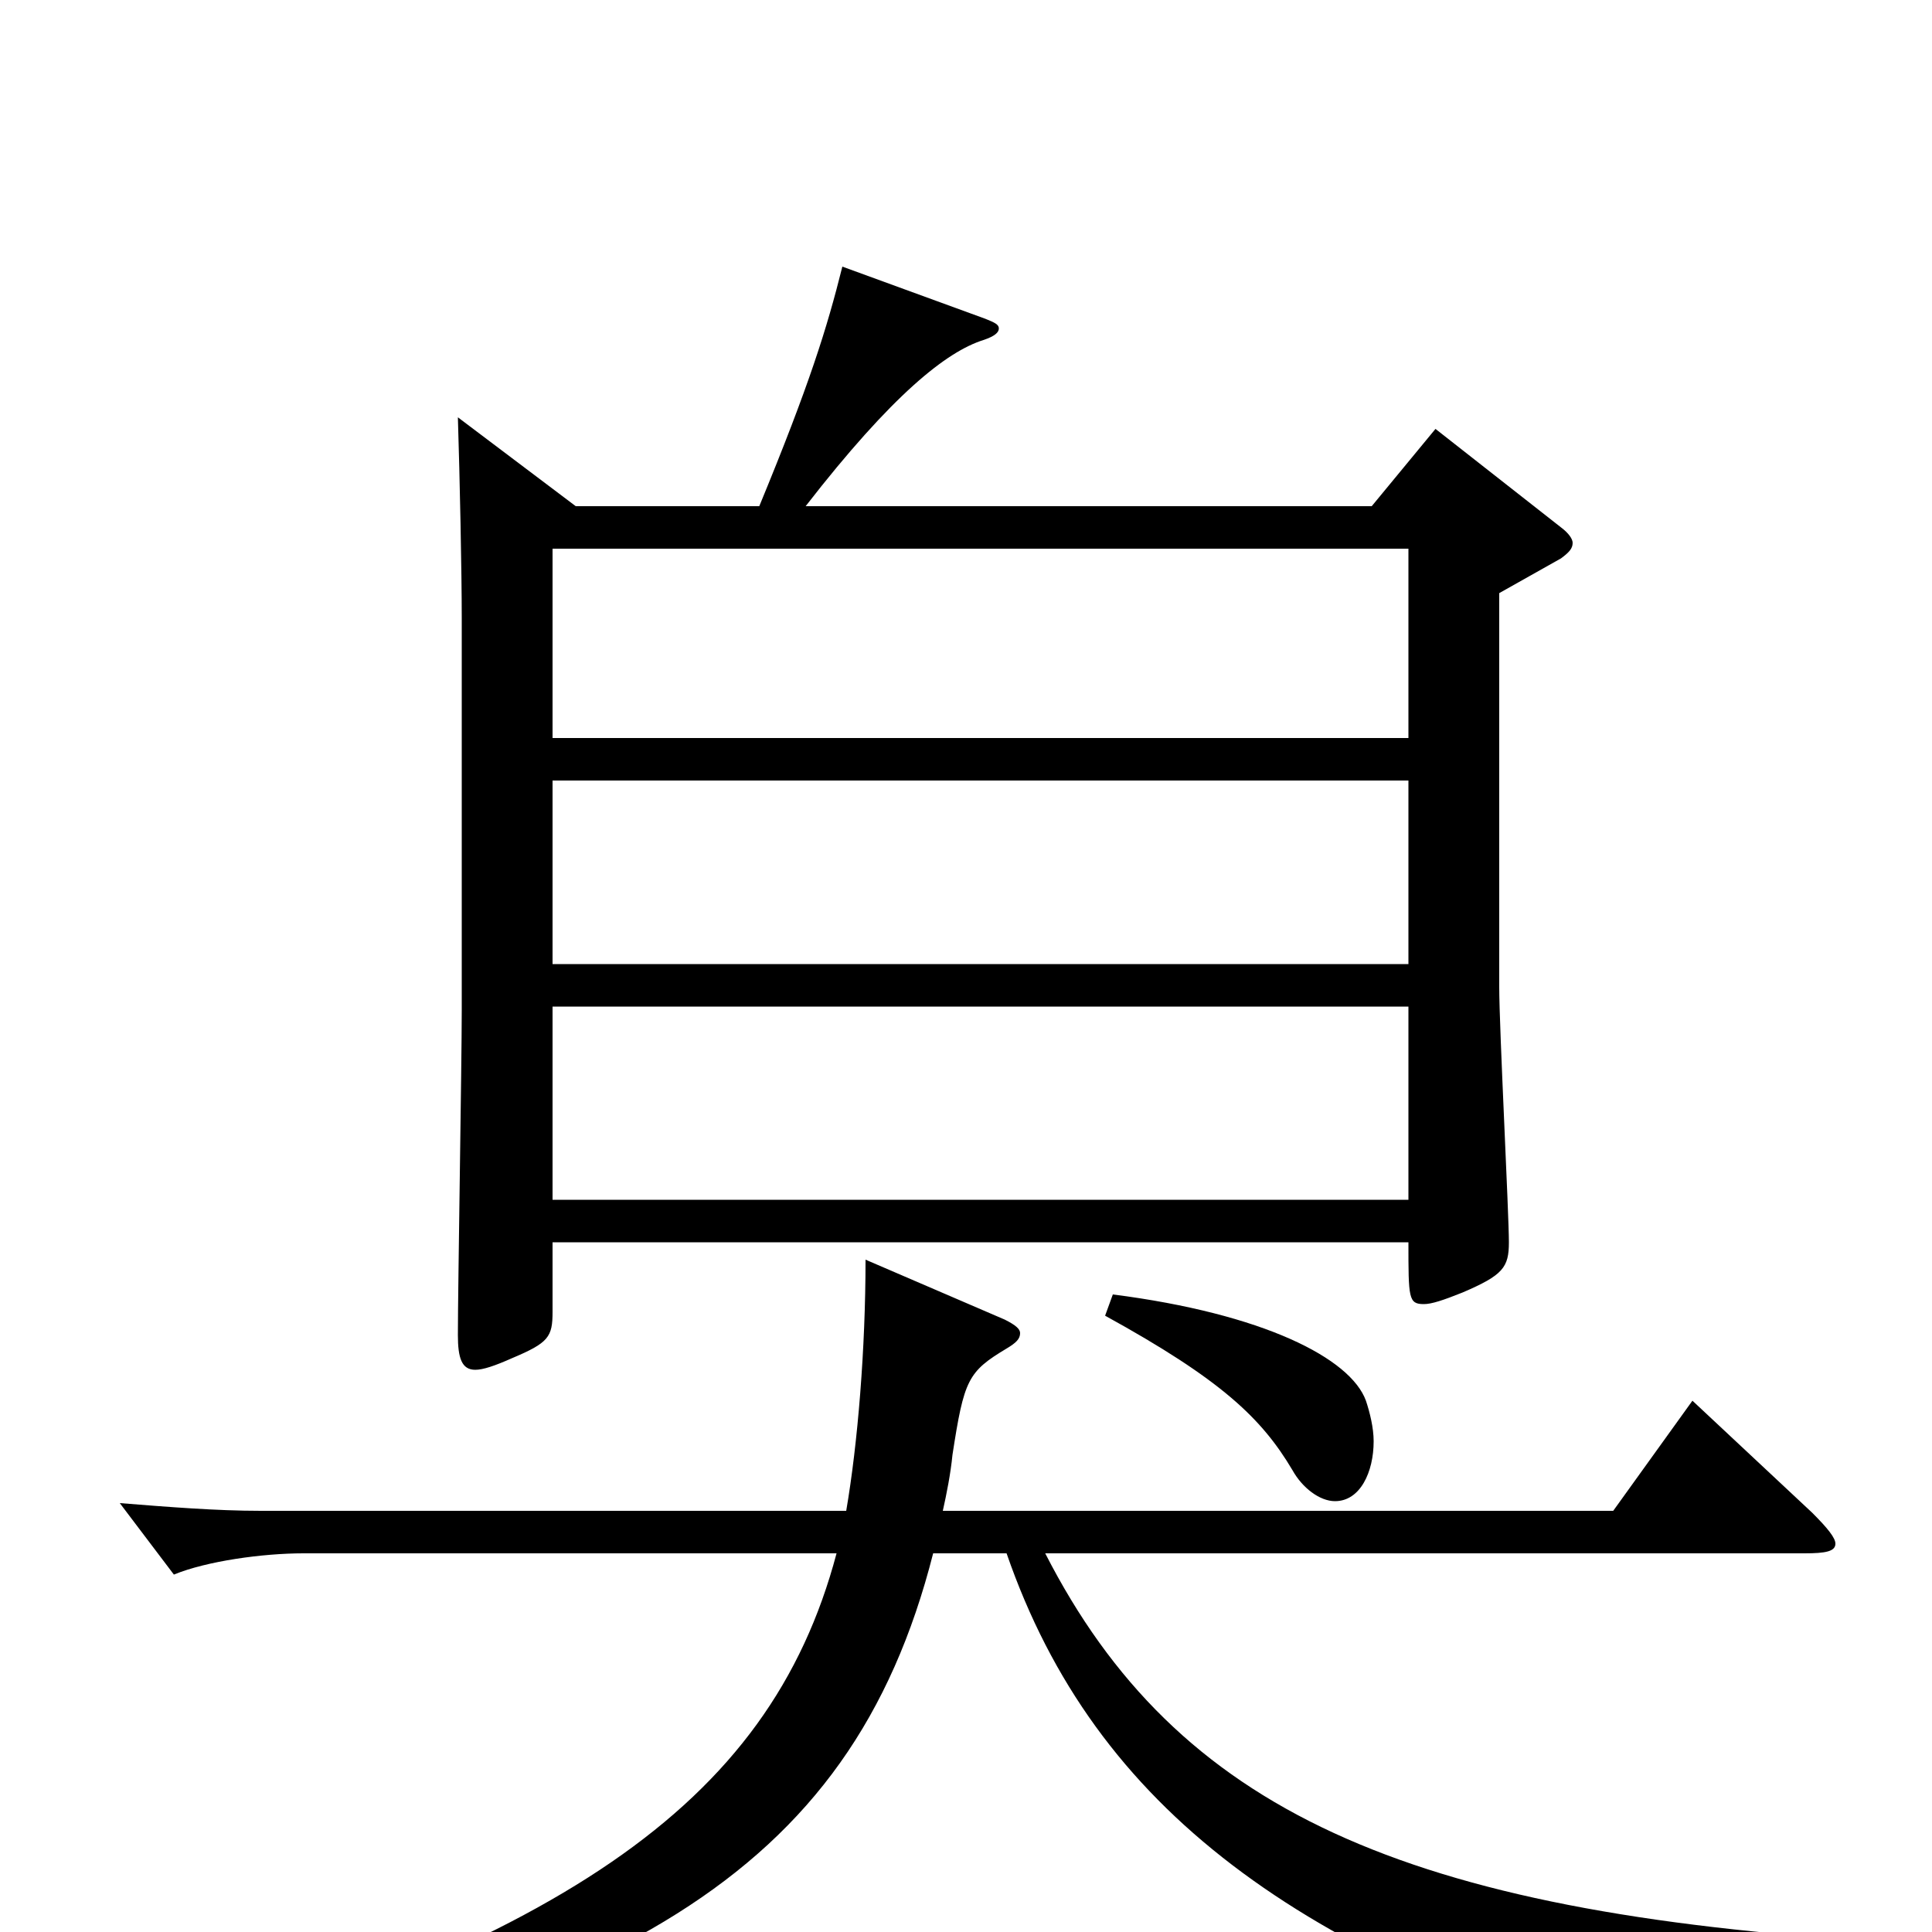 <svg xmlns="http://www.w3.org/2000/svg" viewBox="0 -1000 1000 1000">
	<path fill="#000000" d="M743 -778L710 -738H417C462 -796 490 -818 509 -824C515 -826 517 -828 517 -830C517 -832 515 -833 510 -835L436 -862C428 -830 419 -801 393 -738H298L237 -784C238 -752 239 -704 239 -680V-477C239 -450 237 -333 237 -309C237 -297 239 -291 246 -291C250 -291 256 -293 265 -297C284 -305 286 -308 286 -321V-357H729C729 -328 729 -325 737 -325C741 -325 747 -327 757 -331C778 -340 781 -344 781 -357C781 -372 776 -468 776 -489V-693L808 -711C812 -714 814 -716 814 -719C814 -721 812 -724 808 -727ZM286 -501V-596H729V-501ZM286 -618V-716H729V-618ZM286 -379V-479H729V-379ZM572 -319C632 -286 653 -266 669 -239C674 -230 683 -223 691 -223C704 -223 711 -238 711 -254C711 -261 709 -269 707 -275C699 -297 654 -320 576 -330ZM974 5C727 -10 609 -63 541 -196H934C945 -196 950 -197 950 -201C950 -204 946 -209 938 -217L876 -275L835 -218H488C490 -227 492 -237 493 -247C499 -286 501 -290 521 -302C526 -305 528 -307 528 -310C528 -312 526 -314 520 -317L448 -348C448 -302 444 -253 438 -218H135C112 -218 87 -220 62 -222L90 -185C107 -192 136 -196 157 -196H433C398 -64 288 7 40 78L46 93C318 36 440 -27 483 -196H521C567 -63 673 13 862 69C865 70 868 71 870 71C874 71 876 69 879 64C896 36 924 20 974 20Z"/>
</svg>